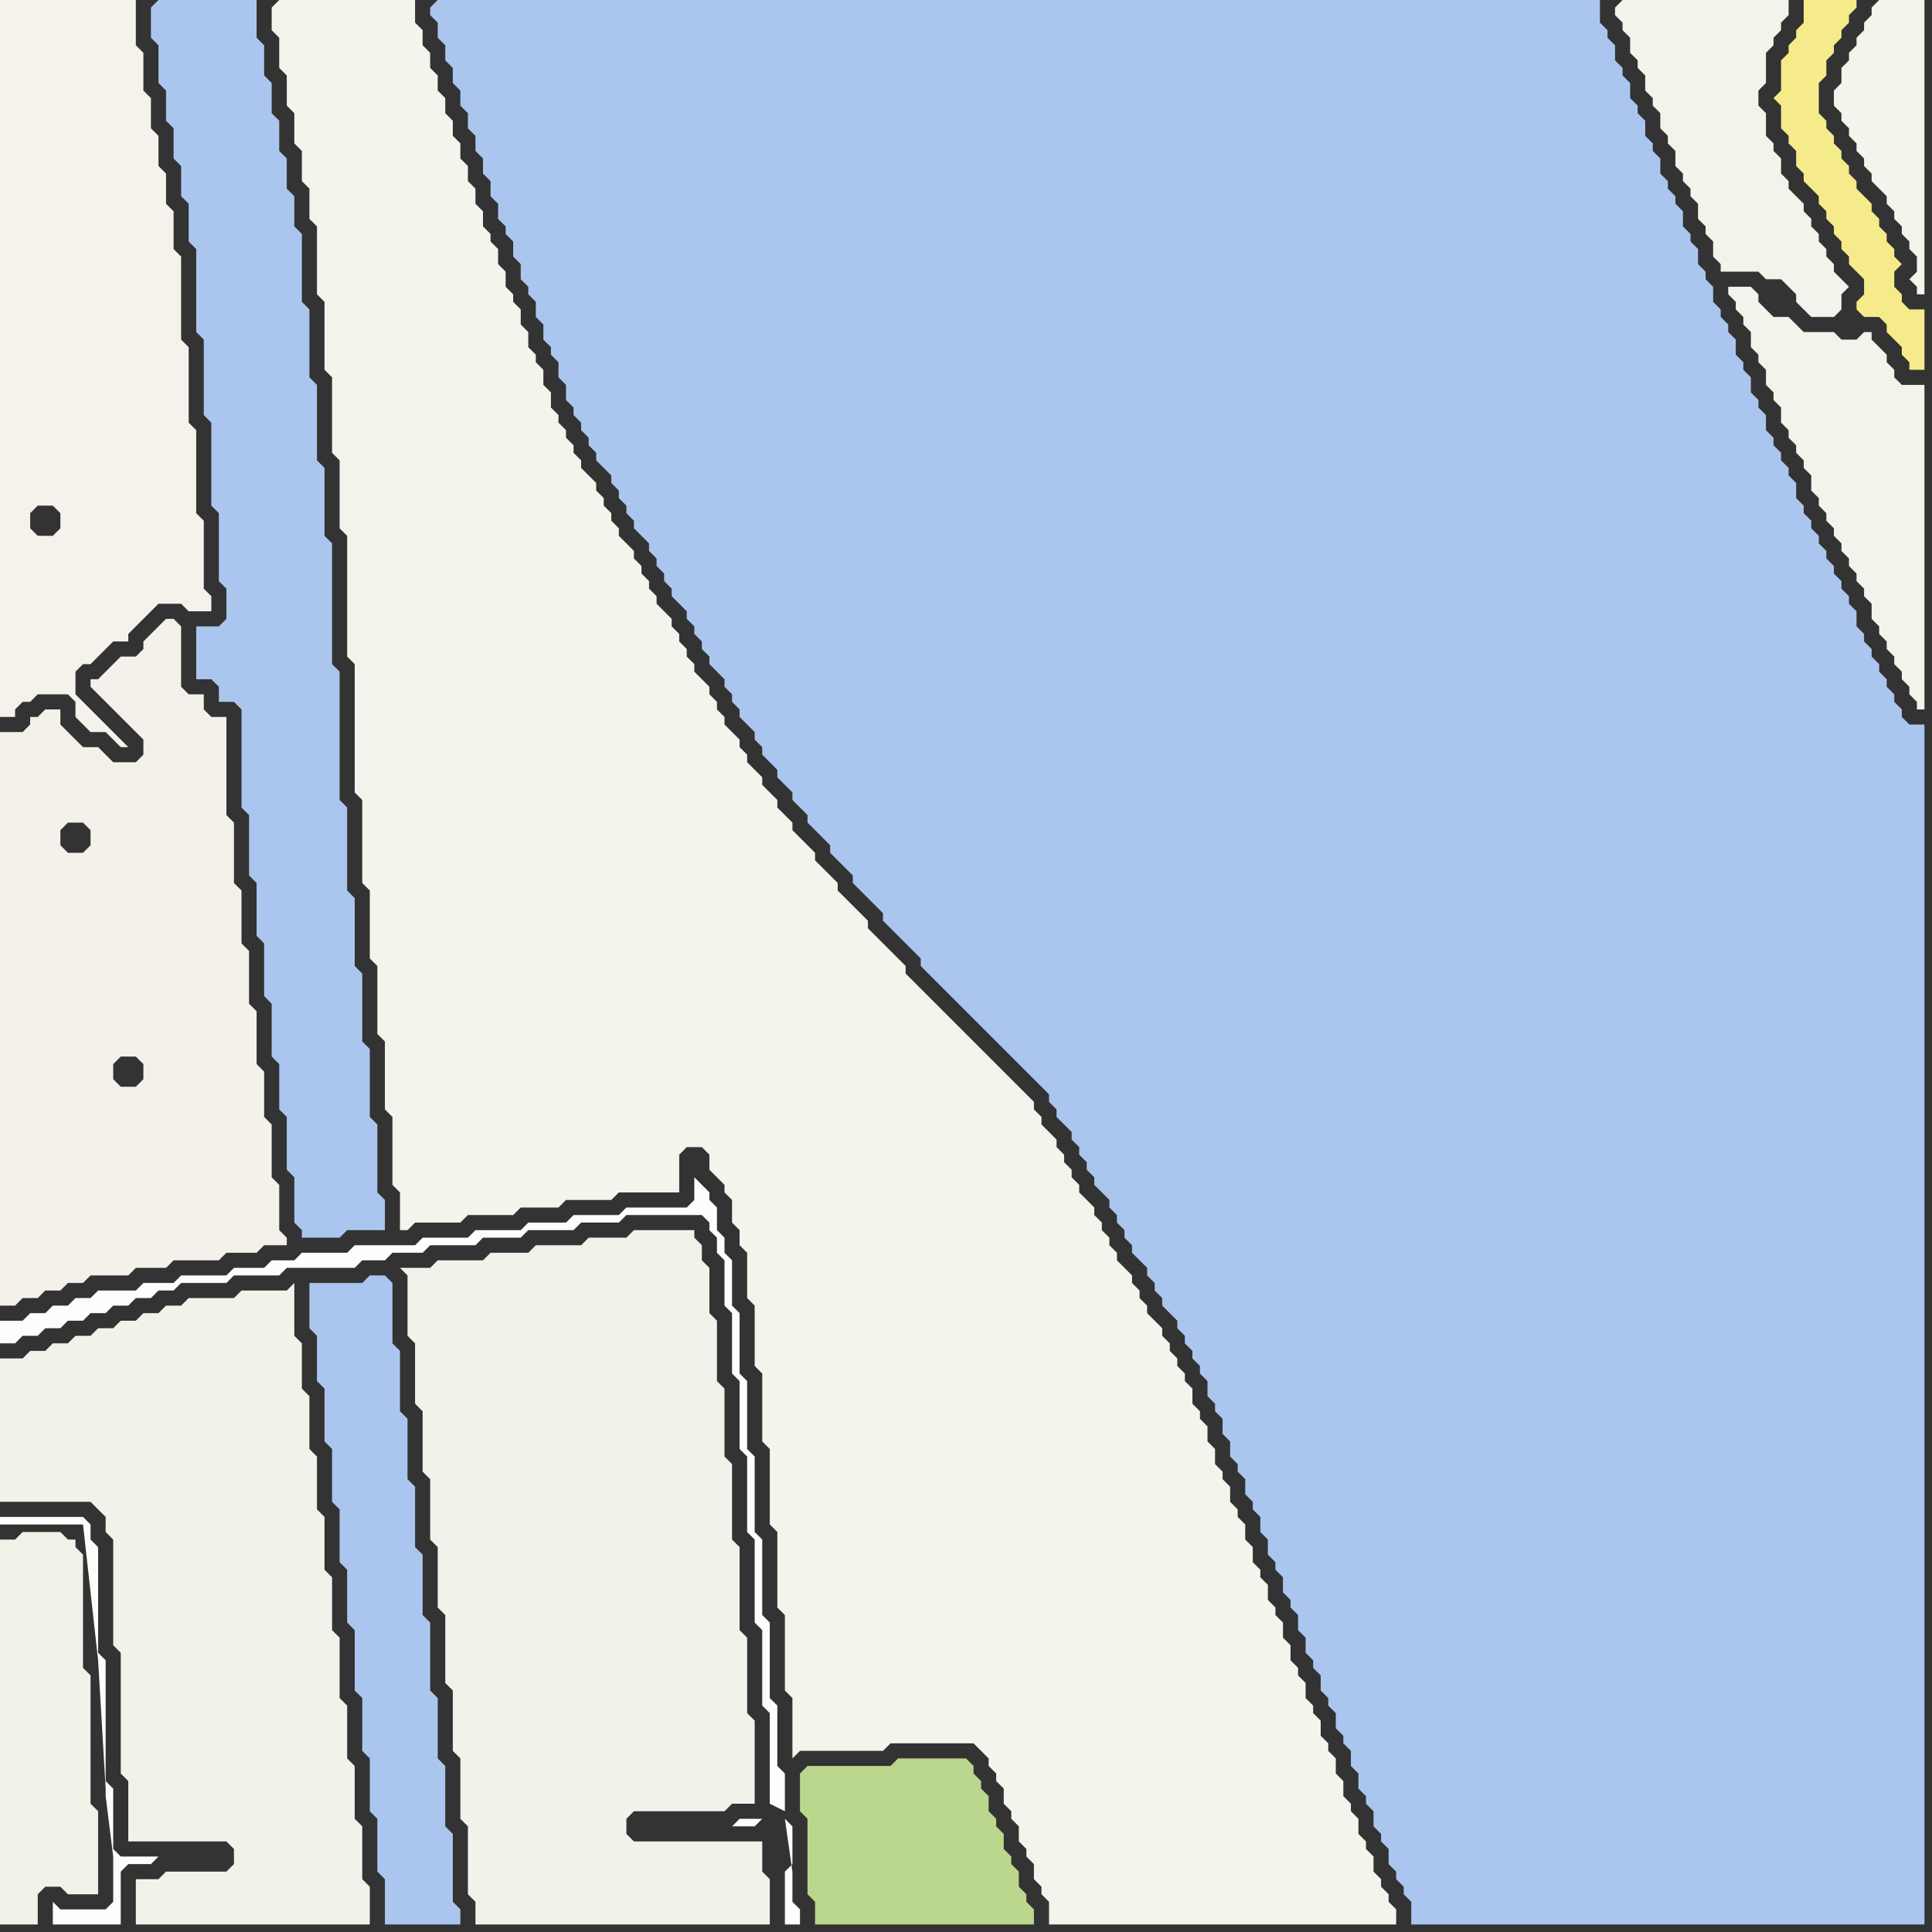 <svg width="256" height="256" xmlns="http://www.w3.org/2000/svg"><rect width="100%" height="100%" fill="#333333" stroke="none"/><script> 
var tempColor;
function hoverPath(evt){
obj = evt.target;
tempColor = obj.getAttribute("fill");
obj.setAttribute("fill","red");
//alert(tempColor);
//obj.setAttribute("stroke","red");}
function recoverPath(evt){
obj = evt.target;
obj.setAttribute("fill", tempColor);
//obj.setAttribute("stroke", tempColor);
}</script><path onmouseover="hoverPath(evt)" onmouseout="recoverPath(evt)" fill="rgb(243,241,233)" d="M  9,170l 2,0 1,-1 5,0 1,-1 4,0 1,-1 6,0 1,-1 4,0 1,-1 3,0 0,-1 -1,-1 0,-6 -1,-1 0,-7 -1,-1 0,-6 -1,-1 0,-7 -1,-1 0,-7 -1,-1 0,-7 -1,-1 0,-8 -1,-1 0,-13 -2,0 -1,-1 0,-2 -2,0 -1,-1 0,-8 -1,-1 -1,0 -1,1 -1,1 -1,1 0,1 -1,1 -2,0 -2,2 -1,1 -1,0 0,1 1,1 0,0 2,2 1,1 1,1 1,1 1,1 0,2 -1,1 -3,0 -2,-2 -2,0 -1,-1 -1,-1 -1,-1 0,-2 -2,0 -1,1 -1,0 0,1 -1,1 -3,0 0,76 2,0 1,-1 2,0 1,-1 2,0 1,-1 -1,-58 0,-2 1,-1 2,0 1,1 0,2 -1,1 -2,0 -1,-1 1,58 10,-29 0,2 -1,1 -2,0 -1,-1 0,-2 1,-1 2,0 1,1 -10,29Z"/>
<path onmouseover="hoverPath(evt)" onmouseout="recoverPath(evt)" fill="rgb(242,241,232)" d="M  12,232l 0,-10 -1,-1 0,-15 -1,-1 0,-1 -1,0 -1,-1 -5,0 -1,1 -2,0 0,51 5,0 0,-4 1,-1 2,0 1,1 4,0 0,-11 -1,-1Z"/>
<path onmouseover="hoverPath(evt)" onmouseout="recoverPath(evt)" fill="rgb(171,198,238)" d="M  41,172l 0,4 1,1 0,6 1,1 0,7 1,1 0,7 1,1 0,7 1,1 0,7 1,1 0,8 1,1 0,7 1,1 0,7 1,1 0,7 1,1 0,6 10,0 0,-2 -1,-1 0,-9 -1,-1 0,-8 -1,-1 0,-8 -1,-1 0,-9 -1,-1 0,-8 -1,-1 0,-8 -1,-1 0,-8 -1,-1 0,-8 -1,-1 0,-8 -1,-1 -2,0 -1,1 -7,0Z"/>
<path onmouseover="hoverPath(evt)" onmouseout="recoverPath(evt)" fill="rgb(243,242,234)" d="M  54,170l 0,7 1,1 0,8 1,1 0,8 1,1 0,8 1,1 0,8 1,1 0,9 1,1 0,8 1,1 0,8 1,1 0,9 1,1 0,3 39,0 0,-6 -1,-1 0,-4 -17,0 -1,-1 0,-2 1,-1 12,0 1,-1 3,0 0,-11 -1,-1 0,-10 -1,-1 0,-11 -1,-1 0,-10 -1,-1 0,-9 -1,-1 0,-8 -1,-1 0,-6 -1,-1 0,-2 -1,-1 0,-1 -8,0 -1,1 -5,0 -1,1 -6,0 -1,1 -5,0 -1,1 -6,0 -1,1 -4,0 1,1Z"/>
<path onmouseover="hoverPath(evt)" onmouseout="recoverPath(evt)" fill="rgb(244,243,235)" d="M  230,38l -1,0 0,1 1,1 0,1 1,1 0,1 1,1 0,2 1,1 0,1 1,1 0,2 1,1 0,1 1,1 0,2 1,1 0,1 1,1 0,1 1,1 0,1 1,1 0,2 1,1 0,1 1,1 0,1 1,1 0,1 1,1 0,1 1,1 0,1 1,1 0,1 1,1 0,1 1,1 0,2 1,1 0,1 1,1 0,1 1,1 0,1 1,1 0,1 1,1 0,1 1,1 0,1 1,0 0,-43 -3,0 -1,-1 0,-1 -1,-1 0,-1 -1,-1 -1,-1 0,-1 -1,0 -1,1 -2,0 -1,-1 -4,0 -1,-1 -1,-1 -2,0 -1,-1 -1,-1 0,-1 -1,-1Z"/>
<path onmouseover="hoverPath(evt)" onmouseout="recoverPath(evt)" fill="rgb(244,242,235)" d="M  0,77l 0,18 2,0 0,-1 1,-1 1,0 1,-1 4,0 1,1 0,2 1,1 1,1 2,0 1,1 1,1 1,0 -1,-1 -1,-1 -1,-1 0,0 -1,-1 -1,-1 -1,-1 -1,-1 0,-3 1,-1 1,0 1,-1 1,-1 1,-1 2,0 0,-1 4,-4 3,0 1,1 3,0 0,-2 -1,-1 0,-9 -1,-1 0,-11 -1,-1 0,-10 -1,-1 0,-11 -1,-1 0,-5 -1,-1 0,-4 -1,-1 0,-4 -1,-1 0,-4 -1,-1 0,-5 -1,-1 0,-6 -18,0 0,77 4,-7 0,-2 1,-1 2,0 1,1 0,2 -1,1 -2,0 -1,-1 -4,7Z"/>
<path onmouseover="hoverPath(evt)" onmouseout="recoverPath(evt)" fill="rgb(243,242,234)" d="M  0,189l 0,10 12,0 1,1 1,1 0,2 1,1 0,14 1,1 0,16 1,1 0,8 13,0 1,1 0,2 -1,1 -8,0 -1,1 -3,0 0,6 31,0 0,-5 -1,-1 0,-7 -1,-1 0,-7 -1,-1 0,-7 -1,-1 0,-8 -1,-1 0,-7 -1,-1 0,-7 -1,-1 0,-7 -1,-1 0,-7 -1,-1 0,-6 -1,-1 0,-7 -1,1 -6,0 -1,1 -6,0 -1,1 -2,0 -1,1 -2,0 -1,1 -2,0 -1,1 -2,0 -1,1 -2,0 -1,1 -2,0 -1,1 -2,0 -1,1 -3,0Z"/>
<path onmouseover="hoverPath(evt)" onmouseout="recoverPath(evt)" fill="rgb(253,253,252)" d="M  14,253l -6,0 -1,-1 0,3 9,0 0,-7 1,-1 3,0 1,-1 -5,0 -1,-1 0,-8 -1,-1 0,-16 -1,-1 0,-14 -1,-1 0,-2 -1,-1 -11,0 0,1 11,0 2,18 1,17 0,1 1,8 0,6 -1,1Z"/>
<path onmouseover="hoverPath(evt)" onmouseout="recoverPath(evt)" fill="rgb(171,198,238)" d="M  20,1l 0,4 1,1 0,5 1,1 0,4 1,1 0,4 1,1 0,4 1,1 0,5 1,1 0,11 1,1 0,10 1,1 0,11 1,1 0,9 1,1 0,4 -1,1 -3,0 0,7 2,0 1,1 0,2 2,0 1,1 0,13 1,1 0,8 1,1 0,7 1,1 0,7 1,1 0,7 1,1 0,6 1,1 0,7 1,1 0,6 1,1 0,1 5,0 1,-1 5,0 0,-4 -1,-1 0,-9 -1,-1 0,-9 -1,-1 0,-9 -1,-1 0,-9 -1,-1 0,-11 -1,-1 0,-17 -1,-1 0,-16 -1,-1 0,-9 -1,-1 0,-10 -1,-1 0,-9 -1,-1 0,-9 -1,-1 0,-4 -1,-1 0,-4 -1,-1 0,-4 -1,-1 0,-4 -1,-1 0,-4 -1,-1 0,-5 -13,0 -1,1Z"/>
<path onmouseover="hoverPath(evt)" onmouseout="recoverPath(evt)" fill="rgb(244,243,236)" d="M  36,1l 0,3 1,1 0,4 1,1 0,4 1,1 0,4 1,1 0,4 1,1 0,4 1,1 0,9 1,1 0,9 1,1 0,10 1,1 0,9 1,1 0,16 1,1 0,17 1,1 0,11 1,1 0,9 1,1 0,9 1,1 0,9 1,1 0,9 1,1 0,5 1,0 1,-1 6,0 1,-1 6,0 1,-1 5,0 1,-1 6,0 1,-1 8,0 0,-5 1,-1 2,0 1,1 0,2 1,1 1,1 0,1 1,1 0,3 1,1 0,2 1,1 0,6 1,1 0,8 1,1 0,9 1,1 0,10 1,1 0,10 1,1 0,10 1,1 0,8 1,-1 11,0 1,-1 11,0 1,1 1,1 0,1 1,1 0,1 1,1 0,2 1,1 0,1 1,1 0,2 1,1 0,1 1,1 0,2 1,1 0,1 1,1 0,3 46,0 0,-2 -1,-1 0,-1 -1,-1 0,-1 -1,-1 0,-2 -1,-1 0,-1 -1,-1 0,-2 -1,-1 0,-1 -1,-1 0,-2 -1,-1 0,-2 -1,-1 0,-1 -1,-1 0,-2 -1,-1 0,-1 -1,-1 0,-2 -1,-1 0,-1 -1,-1 0,-2 -1,-1 0,-2 -1,-1 0,-1 -1,-1 0,-2 -1,-1 0,-1 -1,-1 0,-2 -1,-1 0,-2 -1,-1 0,-1 -1,-1 0,-2 -1,-1 0,-1 -1,-1 0,-2 -1,-1 0,-2 -1,-1 0,-1 -1,-1 0,-2 -1,-1 0,-1 -1,-1 0,-1 -1,-1 0,-1 -1,-1 0,-1 -1,-1 -1,-1 0,-1 -1,-1 0,-1 -1,-1 0,-1 -1,-1 -1,-1 0,-1 -1,-1 0,-1 -1,-1 0,-1 -1,-1 0,-1 -1,-1 -1,-1 0,-1 -1,-1 0,-1 -1,-1 0,-1 -1,-1 0,-1 -1,-1 -1,-1 0,-1 -1,-1 0,-1 -1,-1 -1,-1 -1,-1 -1,-1 -1,-1 -1,-1 -1,-1 -1,-1 -1,-1 -1,-1 -1,-1 -1,-1 -1,-1 -1,-1 -1,-1 -1,-1 -1,-1 0,-1 -1,-1 -1,-1 -1,-1 -1,-1 -1,-1 0,-1 -1,-1 -1,-1 -1,-1 -1,-1 0,-1 -1,-1 -1,-1 -1,-1 0,-1 -1,-1 -1,-1 -1,-1 0,-1 -1,-1 -1,-1 0,-1 -1,-1 -1,-1 0,-1 -1,-1 -1,-1 0,-1 -1,-1 0,-1 -2,-2 0,-1 -1,-1 0,-1 -1,-1 0,-1 -1,-1 -1,-1 0,-1 -1,-1 0,-1 -1,-1 0,-1 -1,-1 0,-1 -1,-1 -1,-1 0,-1 -1,-1 0,-1 -1,-1 0,-1 -1,-1 0,-1 -1,-1 -1,-1 0,-1 -1,-1 0,-1 -1,-1 0,-1 -1,-1 0,-1 -1,-1 -1,-1 0,-1 -1,-1 0,-1 -1,-1 0,-1 -1,-1 0,-1 -1,-1 0,-2 -1,-1 0,-2 -1,-1 0,-1 -1,-1 0,-2 -1,-1 0,-2 -1,-1 0,-1 -1,-1 0,-2 -1,-1 0,-2 -1,-1 0,-1 -1,-1 0,-2 -1,-1 0,-2 -1,-1 0,-2 -1,-1 0,-2 -1,-1 0,-2 -1,-1 0,-2 -1,-1 0,-2 -1,-1 0,-2 -1,-1 0,-2 -1,-1 0,-3 -18,0 -1,1Z"/>
<path onmouseover="hoverPath(evt)" onmouseout="recoverPath(evt)" fill="rgb(171,198,238)" d="M  57,1l 0,1 1,1 0,2 1,1 0,2 1,1 0,2 1,1 0,2 1,1 0,2 1,1 0,2 1,1 0,2 1,1 0,2 1,1 0,2 1,1 0,1 1,1 0,2 1,1 0,2 1,1 0,1 1,1 0,2 1,1 0,2 1,1 0,1 1,1 0,2 1,1 0,2 1,1 0,1 1,1 0,1 1,1 0,1 1,1 0,1 1,1 1,1 0,1 1,1 0,1 1,1 0,1 1,1 0,1 1,1 1,1 0,1 1,1 0,1 1,1 0,1 1,1 0,1 1,1 1,1 0,1 1,1 0,1 1,1 0,1 1,1 0,1 1,1 1,1 0,1 1,1 0,1 1,1 0,1 1,1 1,1 0,1 1,1 0,1 1,1 1,1 0,1 1,1 1,1 0,1 1,1 1,1 0,1 1,1 1,1 1,1 0,1 1,1 1,1 1,1 0,1 1,1 1,1 1,1 1,1 0,1 1,1 1,1 1,1 1,1 1,1 0,1 1,1 1,1 1,1 1,1 1,1 1,1 1,1 1,1 1,1 1,1 1,1 1,1 1,1 1,1 1,1 1,1 1,1 0,1 1,1 0,1 1,1 1,1 0,1 1,1 0,1 1,1 0,1 1,1 0,1 1,1 1,1 0,1 1,1 0,1 1,1 0,1 1,1 0,1 1,1 1,1 0,1 1,1 0,1 1,1 0,1 1,1 1,1 0,1 1,1 0,1 1,1 0,1 1,1 0,1 1,1 0,2 1,1 0,1 1,1 0,2 1,1 0,2 1,1 0,1 1,1 0,2 1,1 0,1 1,1 0,2 1,1 0,2 1,1 0,1 1,1 0,2 1,1 0,1 1,1 0,2 1,1 0,2 1,1 0,1 1,1 0,2 1,1 0,1 1,1 0,2 1,1 0,1 1,1 0,2 1,1 0,2 1,1 0,1 1,1 0,2 1,1 0,1 1,1 0,2 1,1 0,1 1,1 0,1 1,1 0,3 68,0 0,-159 -2,0 -1,-1 0,-1 -1,-1 0,-1 -1,-1 0,-1 -1,-1 0,-1 -1,-1 0,-1 -1,-1 0,-1 -1,-1 0,-2 -1,-1 0,-1 -1,-1 0,-1 -1,-1 0,-1 -1,-1 0,-1 -1,-1 0,-1 -1,-1 0,-1 -1,-1 0,-1 -1,-1 0,-2 -1,-1 0,-1 -1,-1 0,-1 -1,-1 0,-1 -1,-1 0,-2 -1,-1 0,-1 -1,-1 0,-2 -1,-1 0,-1 -1,-1 0,-2 -1,-1 0,-1 -1,-1 0,-1 -1,-1 0,-2 -1,-1 0,-1 -1,-1 0,-2 -1,-1 0,-1 -1,-1 0,-2 -1,-1 0,-1 -1,-1 0,-1 -1,-1 0,-2 -1,-1 0,-1 -1,-1 0,-2 -1,-1 0,-1 -1,-1 0,-2 -1,-1 0,-1 -1,-1 0,-2 -1,-1 0,-1 -1,-1 0,-3 -154,0 -1,1Z"/>
<path onmouseover="hoverPath(evt)" onmouseout="recoverPath(evt)" fill="rgb(253,253,253)" d="M  101,241l -3,0 -1,1 3,0 1,-1 1,-2 2,1 0,-5 -1,-1 0,-8 -1,-1 0,-10 -1,-1 0,-10 -1,-1 0,-10 -1,-1 0,-9 -1,-1 0,-8 -1,-1 0,-6 -1,-1 0,-2 -1,-1 0,-3 -1,-1 0,-1 -1,-1 -1,-1 0,3 -1,1 -8,0 -1,1 -6,0 -1,1 -5,0 -1,1 -6,0 -1,1 -6,0 -1,1 -8,0 -1,1 -6,0 -1,1 -3,0 -1,1 -4,0 -1,1 -6,0 -1,1 -4,0 -1,1 -5,0 -1,1 -2,0 -1,1 -2,0 -1,1 -2,0 -1,1 -3,0 0,3 2,0 1,-1 2,0 1,-1 2,0 1,-1 2,0 1,-1 2,0 1,-1 2,0 1,-1 2,0 1,-1 2,0 1,-1 6,0 1,-1 6,0 1,-1 9,0 1,-1 3,0 1,-1 4,0 1,-1 6,0 1,-1 5,0 1,-1 6,0 1,-1 5,0 1,-1 10,0 1,1 0,1 1,1 0,2 1,1 0,6 1,1 0,8 1,1 0,9 1,1 0,10 1,1 0,11 1,1 0,10 1,1 0,12 -1,2 3,0 1,1 0,5 -1,1 0,7 2,0 0,-2 -1,-1 0,-4 -1,-7Z"/>
<path onmouseover="hoverPath(evt)" onmouseout="recoverPath(evt)" fill="rgb(187,214,141)" d="M  107,234l 0,0 -1,1 0,5 1,1 0,10 1,1 0,3 29,0 0,-2 -1,-1 0,-1 -1,-1 0,-2 -1,-1 0,-1 -1,-1 0,-2 -1,-1 0,-1 -1,-1 0,-2 -1,-1 0,-1 -1,-1 0,-1 -1,-1 -9,0 -1,1Z"/>
<path onmouseover="hoverPath(evt)" onmouseout="recoverPath(evt)" fill="rgb(244,243,235)" d="M  214,1l 0,1 1,1 0,1 1,1 0,2 1,1 0,1 1,1 0,2 1,1 0,1 1,1 0,2 1,1 0,1 1,1 0,2 1,1 0,1 1,1 0,1 1,1 0,2 1,1 0,1 1,1 0,2 1,1 0,1 5,0 1,1 2,0 1,1 1,1 0,1 1,1 1,1 3,0 1,-1 0,-2 1,-1 -1,-1 0,0 -1,-1 0,-1 -1,-1 0,-1 -1,-1 0,-1 -1,-1 0,-1 -1,-1 0,-1 -1,-1 -1,-1 0,-1 -1,-1 0,-2 -1,-1 0,-1 -1,-1 0,-3 -1,-1 0,-2 1,-1 0,-4 1,-1 0,-1 1,-1 0,-1 1,-1 0,-2 -22,0 -1,1Z"/>
<path onmouseover="hoverPath(evt)" onmouseout="recoverPath(evt)" fill="rgb(244,243,236)" d="M  248,1l 0,1 -1,1 0,1 -1,1 0,1 -1,1 0,1 -1,1 0,2 -1,1 0,2 1,1 0,1 1,1 0,1 1,1 0,1 1,1 0,1 1,1 0,1 1,1 1,1 0,1 1,1 0,1 1,1 0,1 1,1 0,1 1,1 0,2 -1,1 1,1 0,1 1,0 0,-39 -6,0 -1,1Z"/>
<path onmouseover="hoverPath(evt)" onmouseout="recoverPath(evt)" fill="rgb(246,235,138)" d="M  253,49l 2,0 0,-8 -2,0 -1,-1 0,-1 -1,-1 0,-2 1,-1 -1,-1 0,-1 -1,-1 0,-1 -1,-1 0,-1 -1,-1 0,-1 -1,-1 -1,-1 0,-1 -1,-1 0,-1 -1,-1 0,-1 -1,-1 0,-1 -1,-1 0,-1 -1,-1 0,-4 1,-1 0,-2 1,-1 0,-1 1,-1 0,-1 1,-1 0,-1 1,-1 0,-1 -7,0 0,3 -1,1 0,1 -1,1 0,1 -1,1 0,4 -1,1 1,1 0,3 1,1 0,1 1,1 0,2 1,1 0,1 1,1 1,1 0,1 1,1 0,1 1,1 0,1 1,1 0,1 1,1 0,1 1,1 1,1 0,2 -1,1 0,1 1,1 2,0 1,1 0,1 1,1 1,1 0,1 1,1Z"/>
</svg>